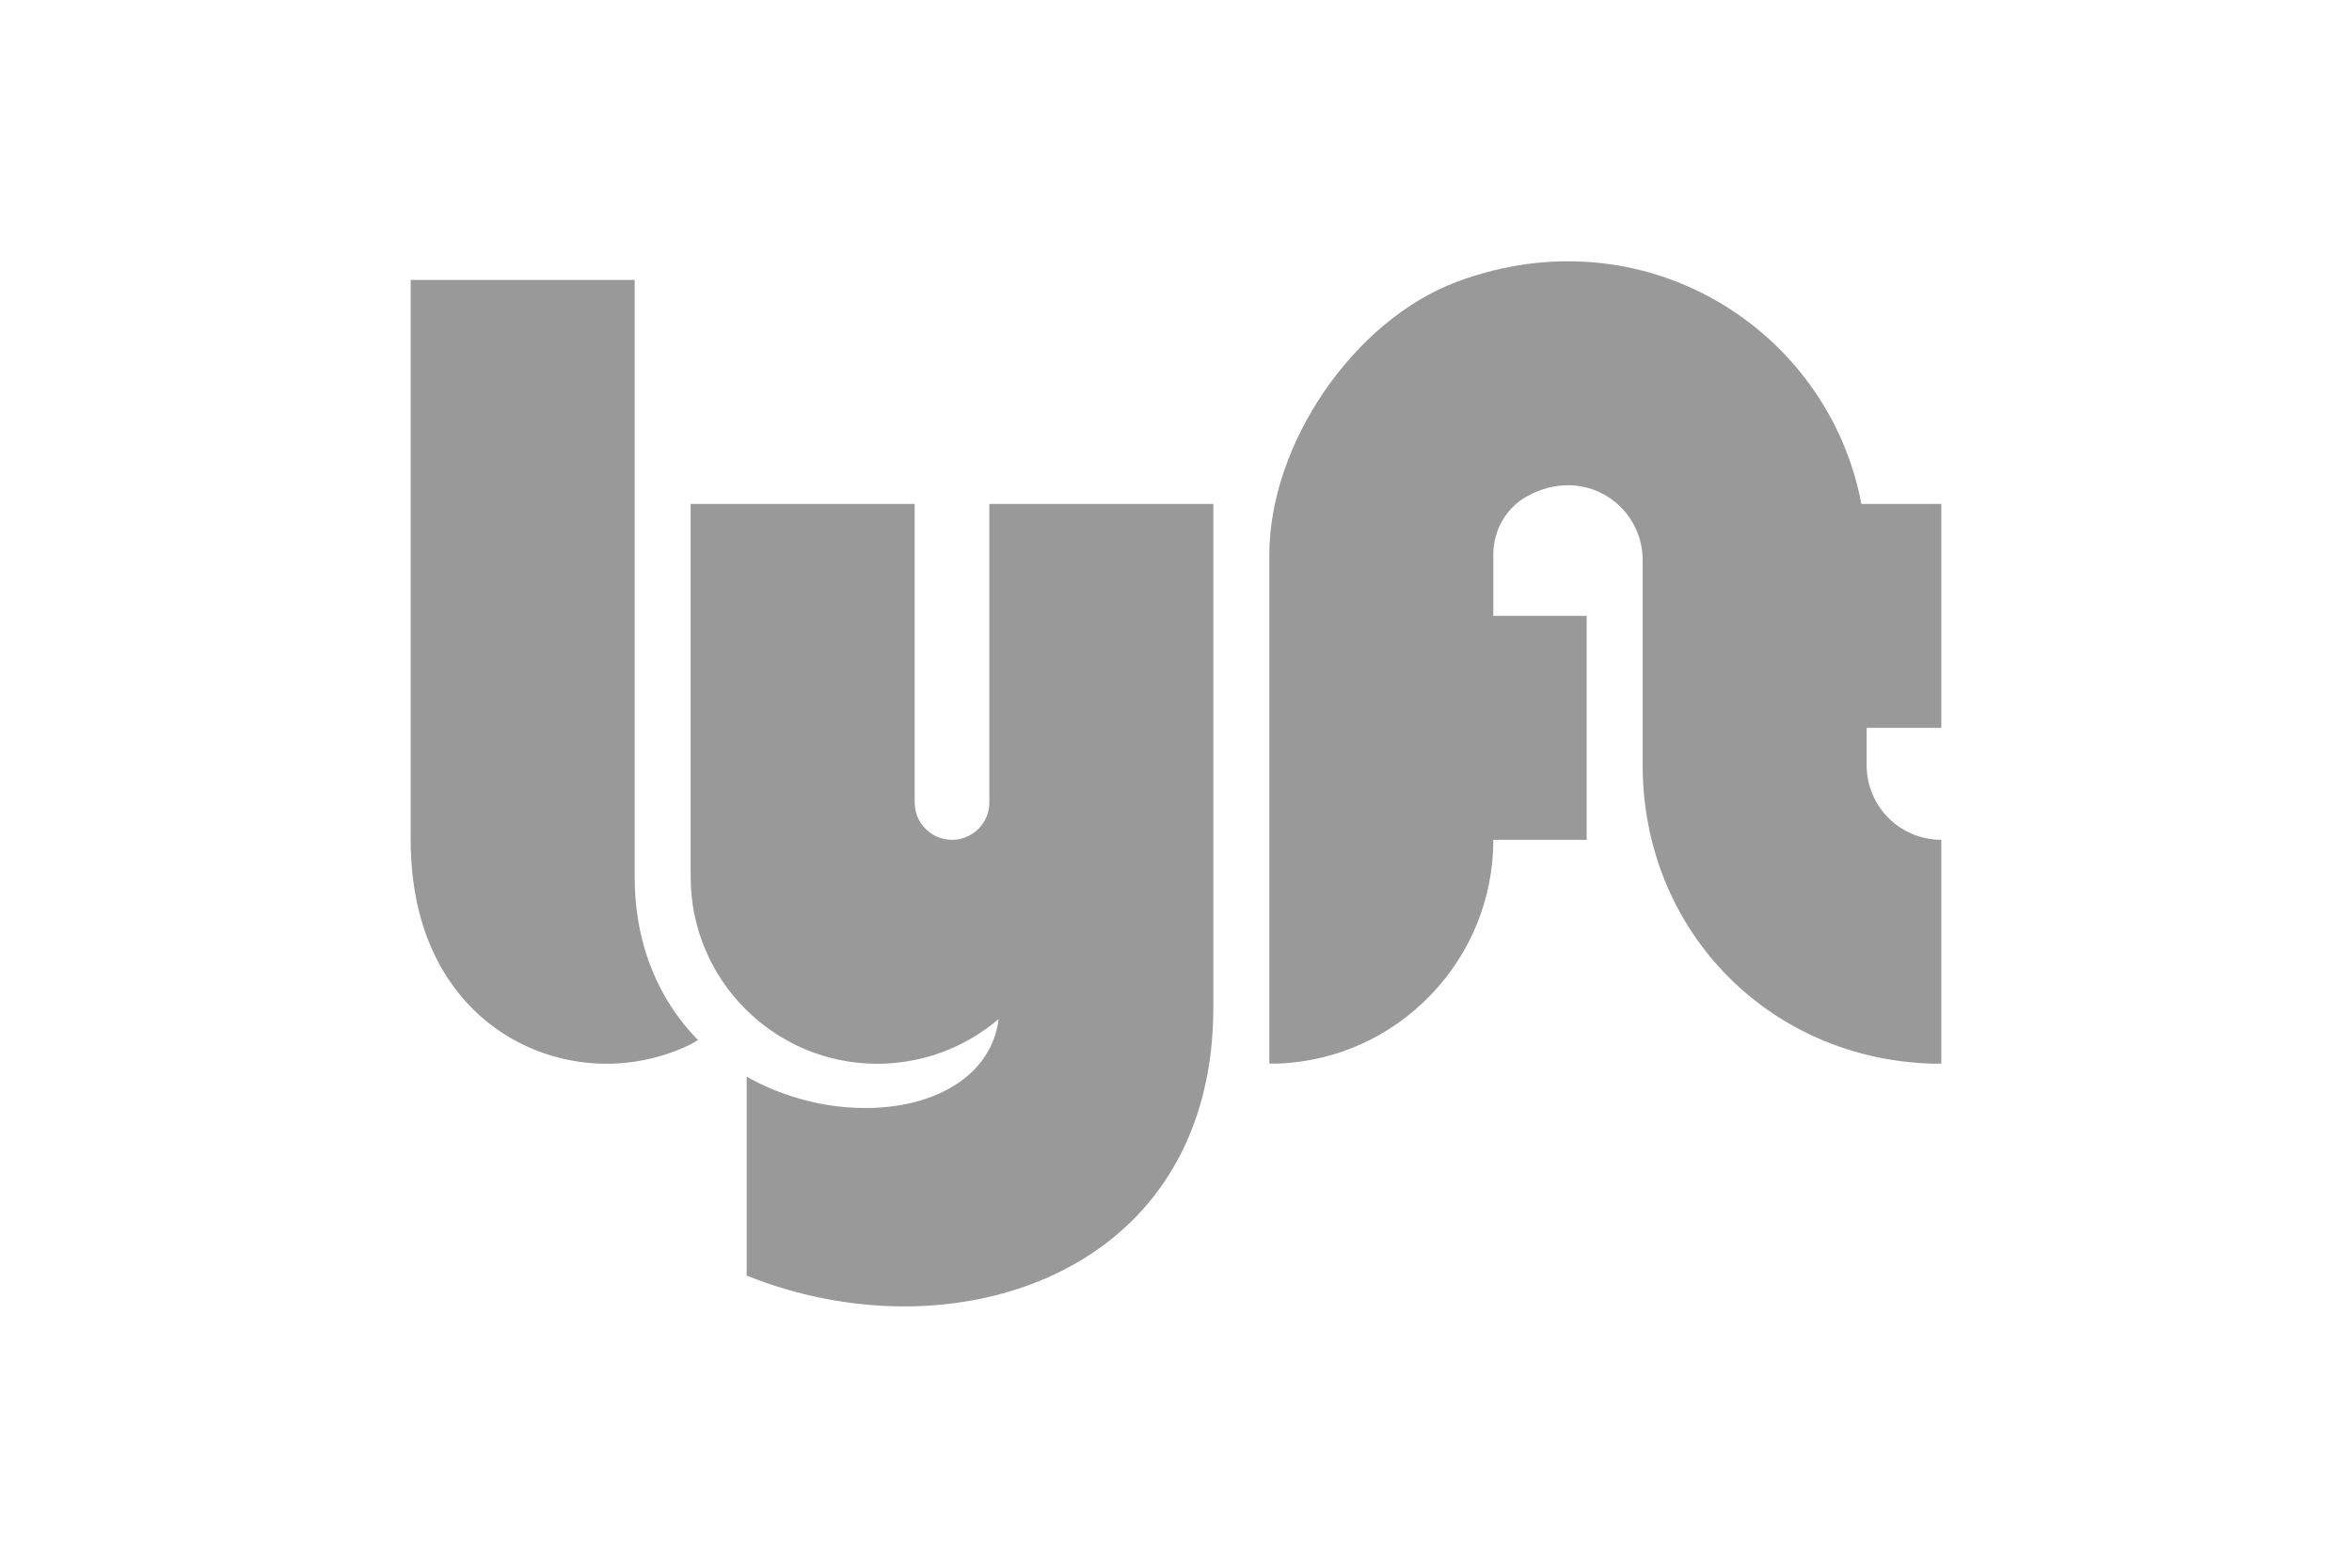 <svg xmlns="http://www.w3.org/2000/svg" height="800" width="1200" viewBox="-123 -140.003 1066 840.018"><path d="M120 330.002v-320H0v300c0 82.44 54.43 119.99 105 119.99 15.07 0 30.17-3.45 43.71-9.77 2-.93 5.2-2.93 5.2-2.93s-3.04-3.2-4.28-4.61c-19.2-21.84-29.63-50.26-29.63-82.68zm700-80v-120h-42.82c-17.89-94.32-117.02-156.26-216.64-119.03C505.06 31.712 460 98.032 460 157.262v272.62l5 .01h.21c30.9-1.33 59.78-14.4 81.3-36.81 21.6-22.48 33.49-51.99 33.49-83.08h50v-120h-50v-32.98c0-12.82 6.77-24.81 17.98-31.04 30.73-17.06 62.02 4.89 62.02 34.02v110c0 43.53 16.42 83.92 46.25 113.75 28.53 28.53 67.1 44.93 108.6 46.17H820v-119.91s0-.01-.01-.01c-22.43-.06-39.99-18.13-39.99-40v-20zm-510-120v160c0 11.05-8.95 20-20 20s-20-8.95-20-20v-160H150v200c0 55.14 44.86 100 100 100 23.83 0 46.92-8.53 65-24-1.87 14.76-10.02 27.05-23.58 35.54-12.71 7.96-29.26 12.16-47.87 12.17-19.16 0-38.66-4.51-56.38-13.04 0 0-3.17-1.51-7.17-3.79v106.59c26.71 10.82 55.96 16.54 84.31 16.54 44.83 0 85.74-14.02 115.18-39.47 33.05-28.57 50.51-70.25 50.51-120.54v-270z" fill="#999999"/></svg>